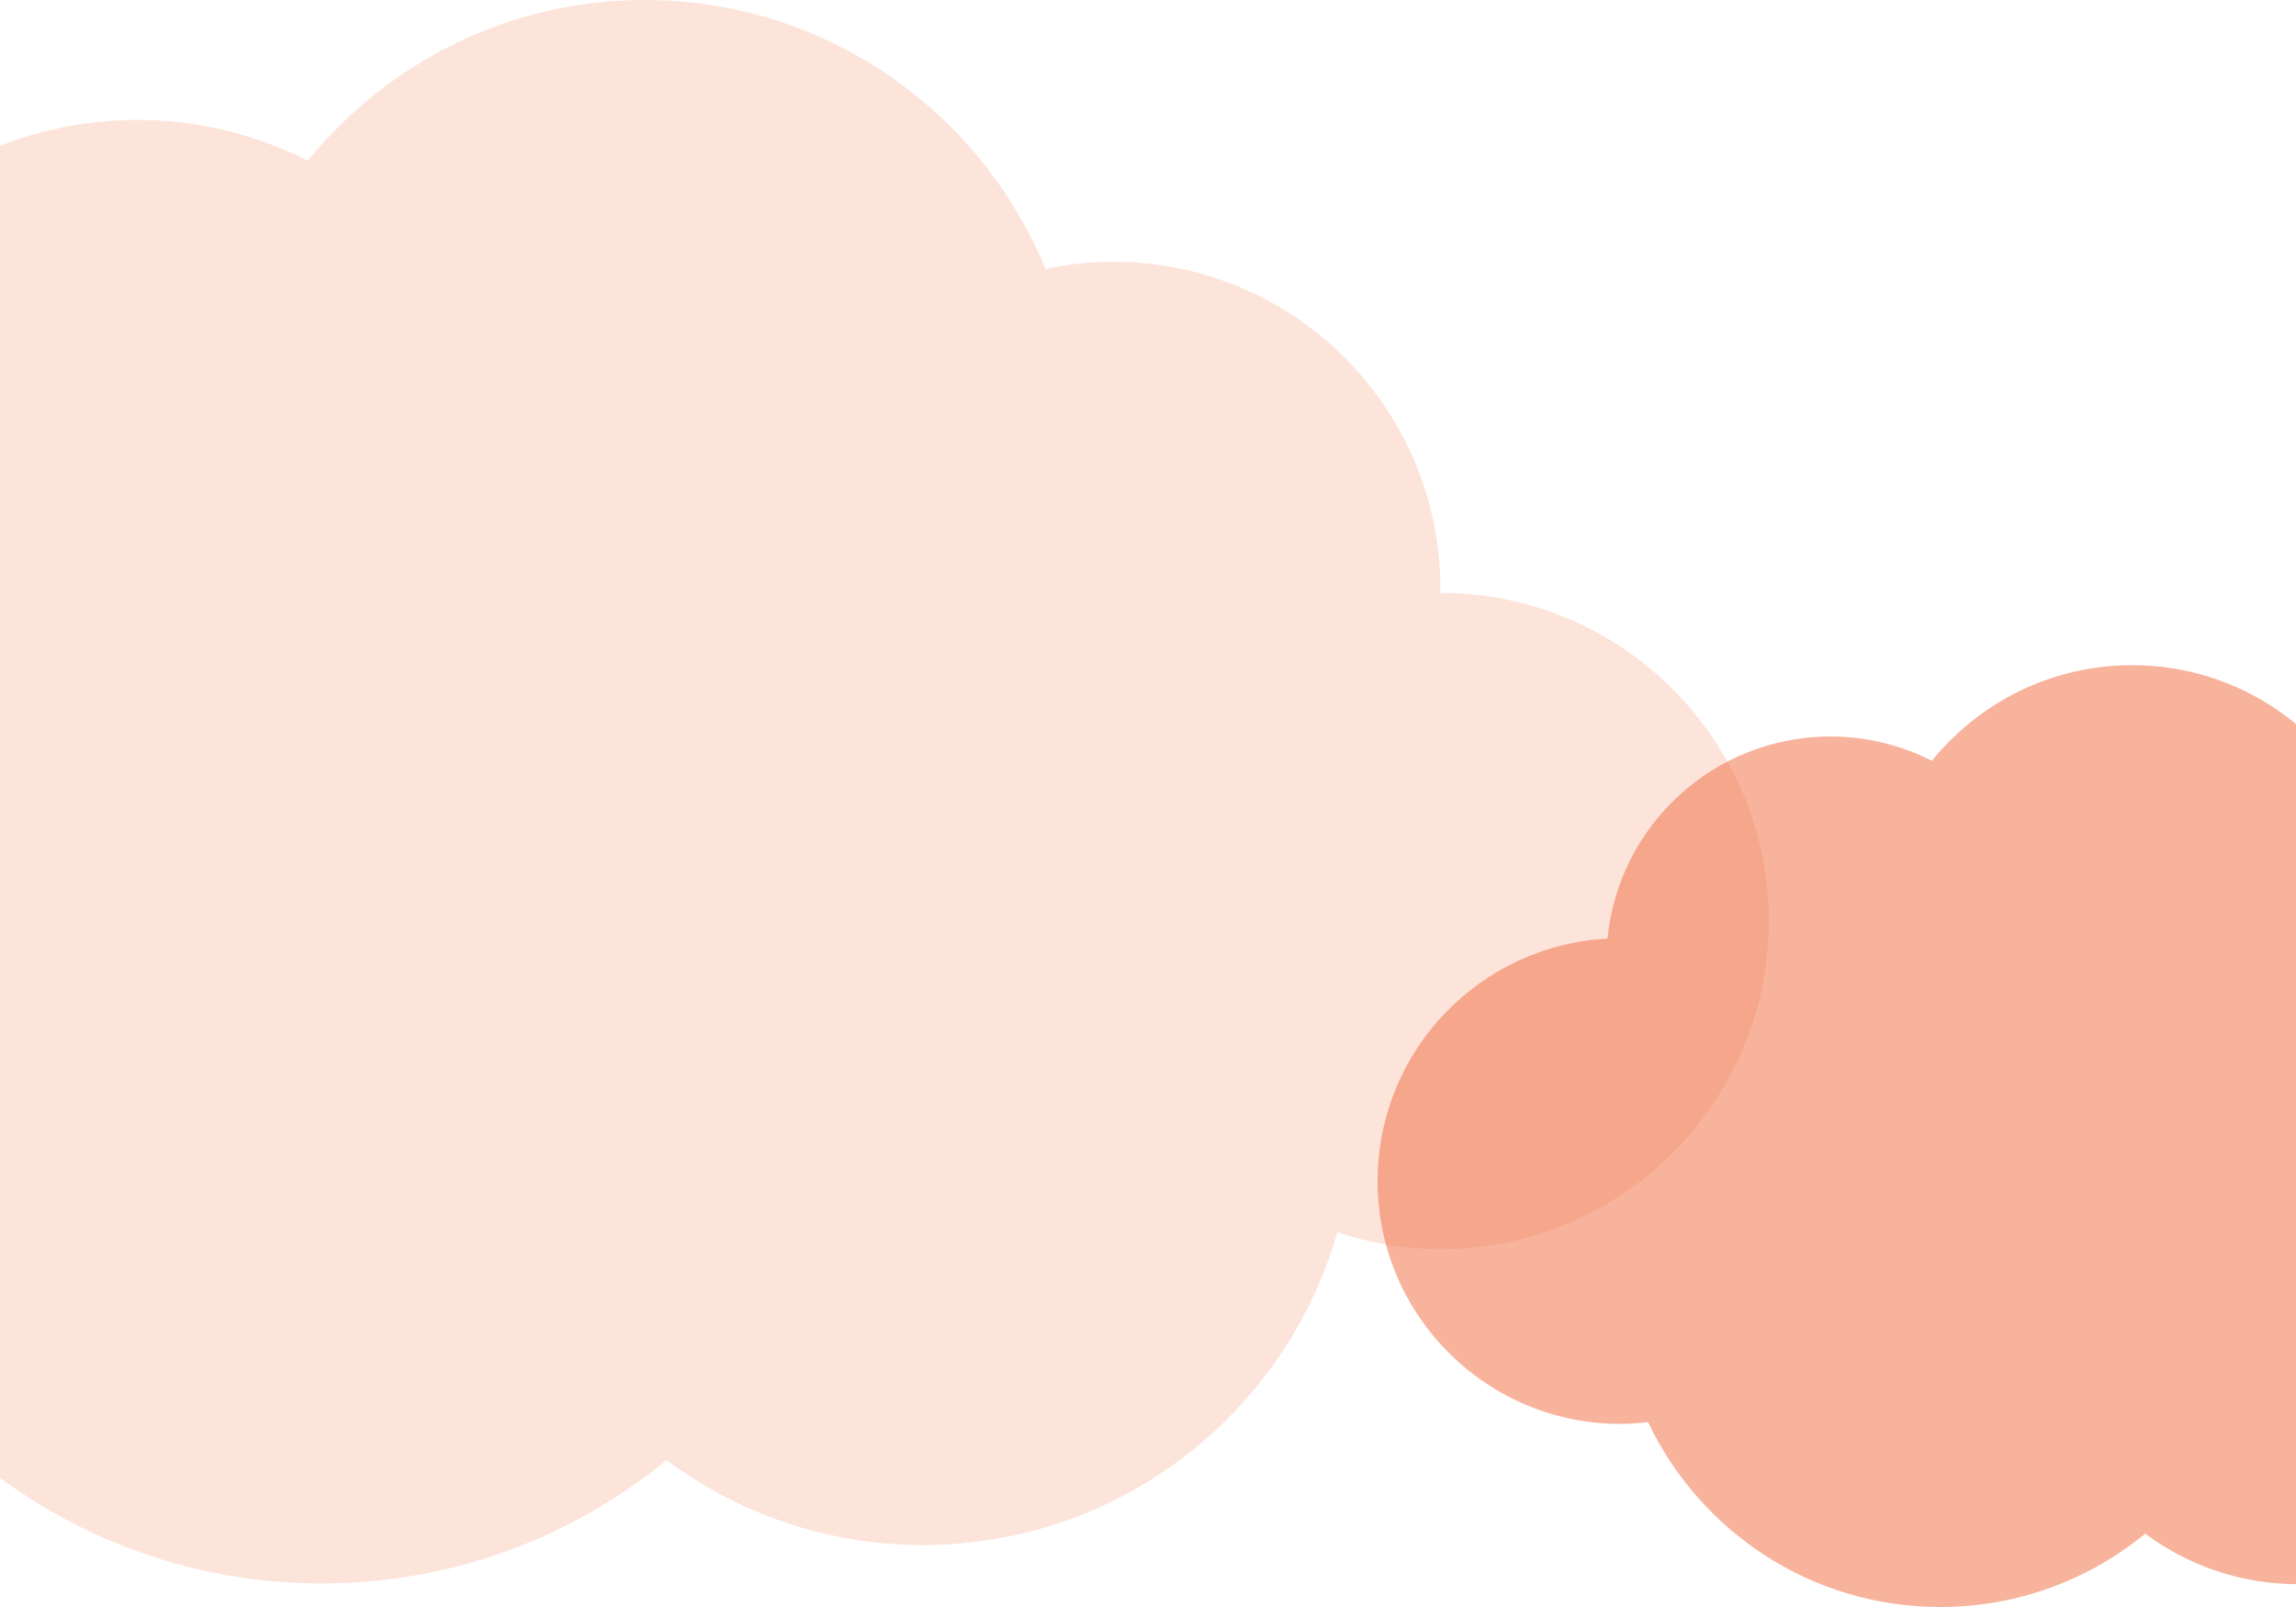 <svg width="390" height="273" viewBox="0 0 390 273" fill="none" xmlns="http://www.w3.org/2000/svg">
<path d="M244.673 100.718H244.641C244.641 100.493 244.673 100.269 244.673 100.044C244.673 69.362 219.807 44.464 189.094 44.464C185.142 44.464 181.287 44.882 177.592 45.685C166.572 18.891 140.26 0 109.483 0C86.383 0 65.79 10.666 52.296 27.308C43.338 22.752 33.432 20.375 23.382 20.369C-9.869 20.369 -37.177 45.685 -40.358 78.101C-76.501 80.028 -105.512 109.65 -105.994 146.435C-106.508 184.731 -75.826 216.215 -37.531 216.697C-34.543 216.729 -31.652 216.536 -28.76 216.183C-13.95 247.411 17.824 269 54.674 269C76.906 269 97.274 261.129 113.209 248.053C125.386 257.081 140.421 262.478 156.742 262.478C190.218 262.478 218.393 240.021 227.164 209.34C232.69 211.171 238.569 212.199 244.706 212.199C275.483 212.199 300.446 187.237 300.446 156.459C300.414 125.681 275.483 100.718 244.673 100.718Z" fill="#F16F42" fill-opacity="0.19"/>
<path d="M442.579 172.907H442.56C442.56 172.773 442.579 172.639 442.579 172.506C442.579 154.256 427.789 139.447 409.52 139.447C407.17 139.447 404.877 139.695 402.679 140.173C396.125 124.236 380.475 113 362.168 113C348.429 113 336.18 119.344 328.154 129.243C322.826 126.533 316.933 125.119 310.956 125.115C291.178 125.115 274.935 140.173 273.044 159.454C251.546 160.601 234.29 178.219 234.004 200.099C233.698 222.877 251.947 241.604 274.725 241.89C276.502 241.91 278.222 241.795 279.942 241.585C288.751 260.159 307.65 273 329.568 273C342.792 273 354.907 268.318 364.385 260.541C371.627 265.911 380.57 269.121 390.278 269.121C410.189 269.121 426.948 255.764 432.165 237.515C435.451 238.604 438.948 239.215 442.598 239.215C460.905 239.215 475.752 224.368 475.752 206.061C475.733 187.755 460.905 172.907 442.579 172.907Z" fill="#F16F42" fill-opacity="0.52"/>
</svg>
